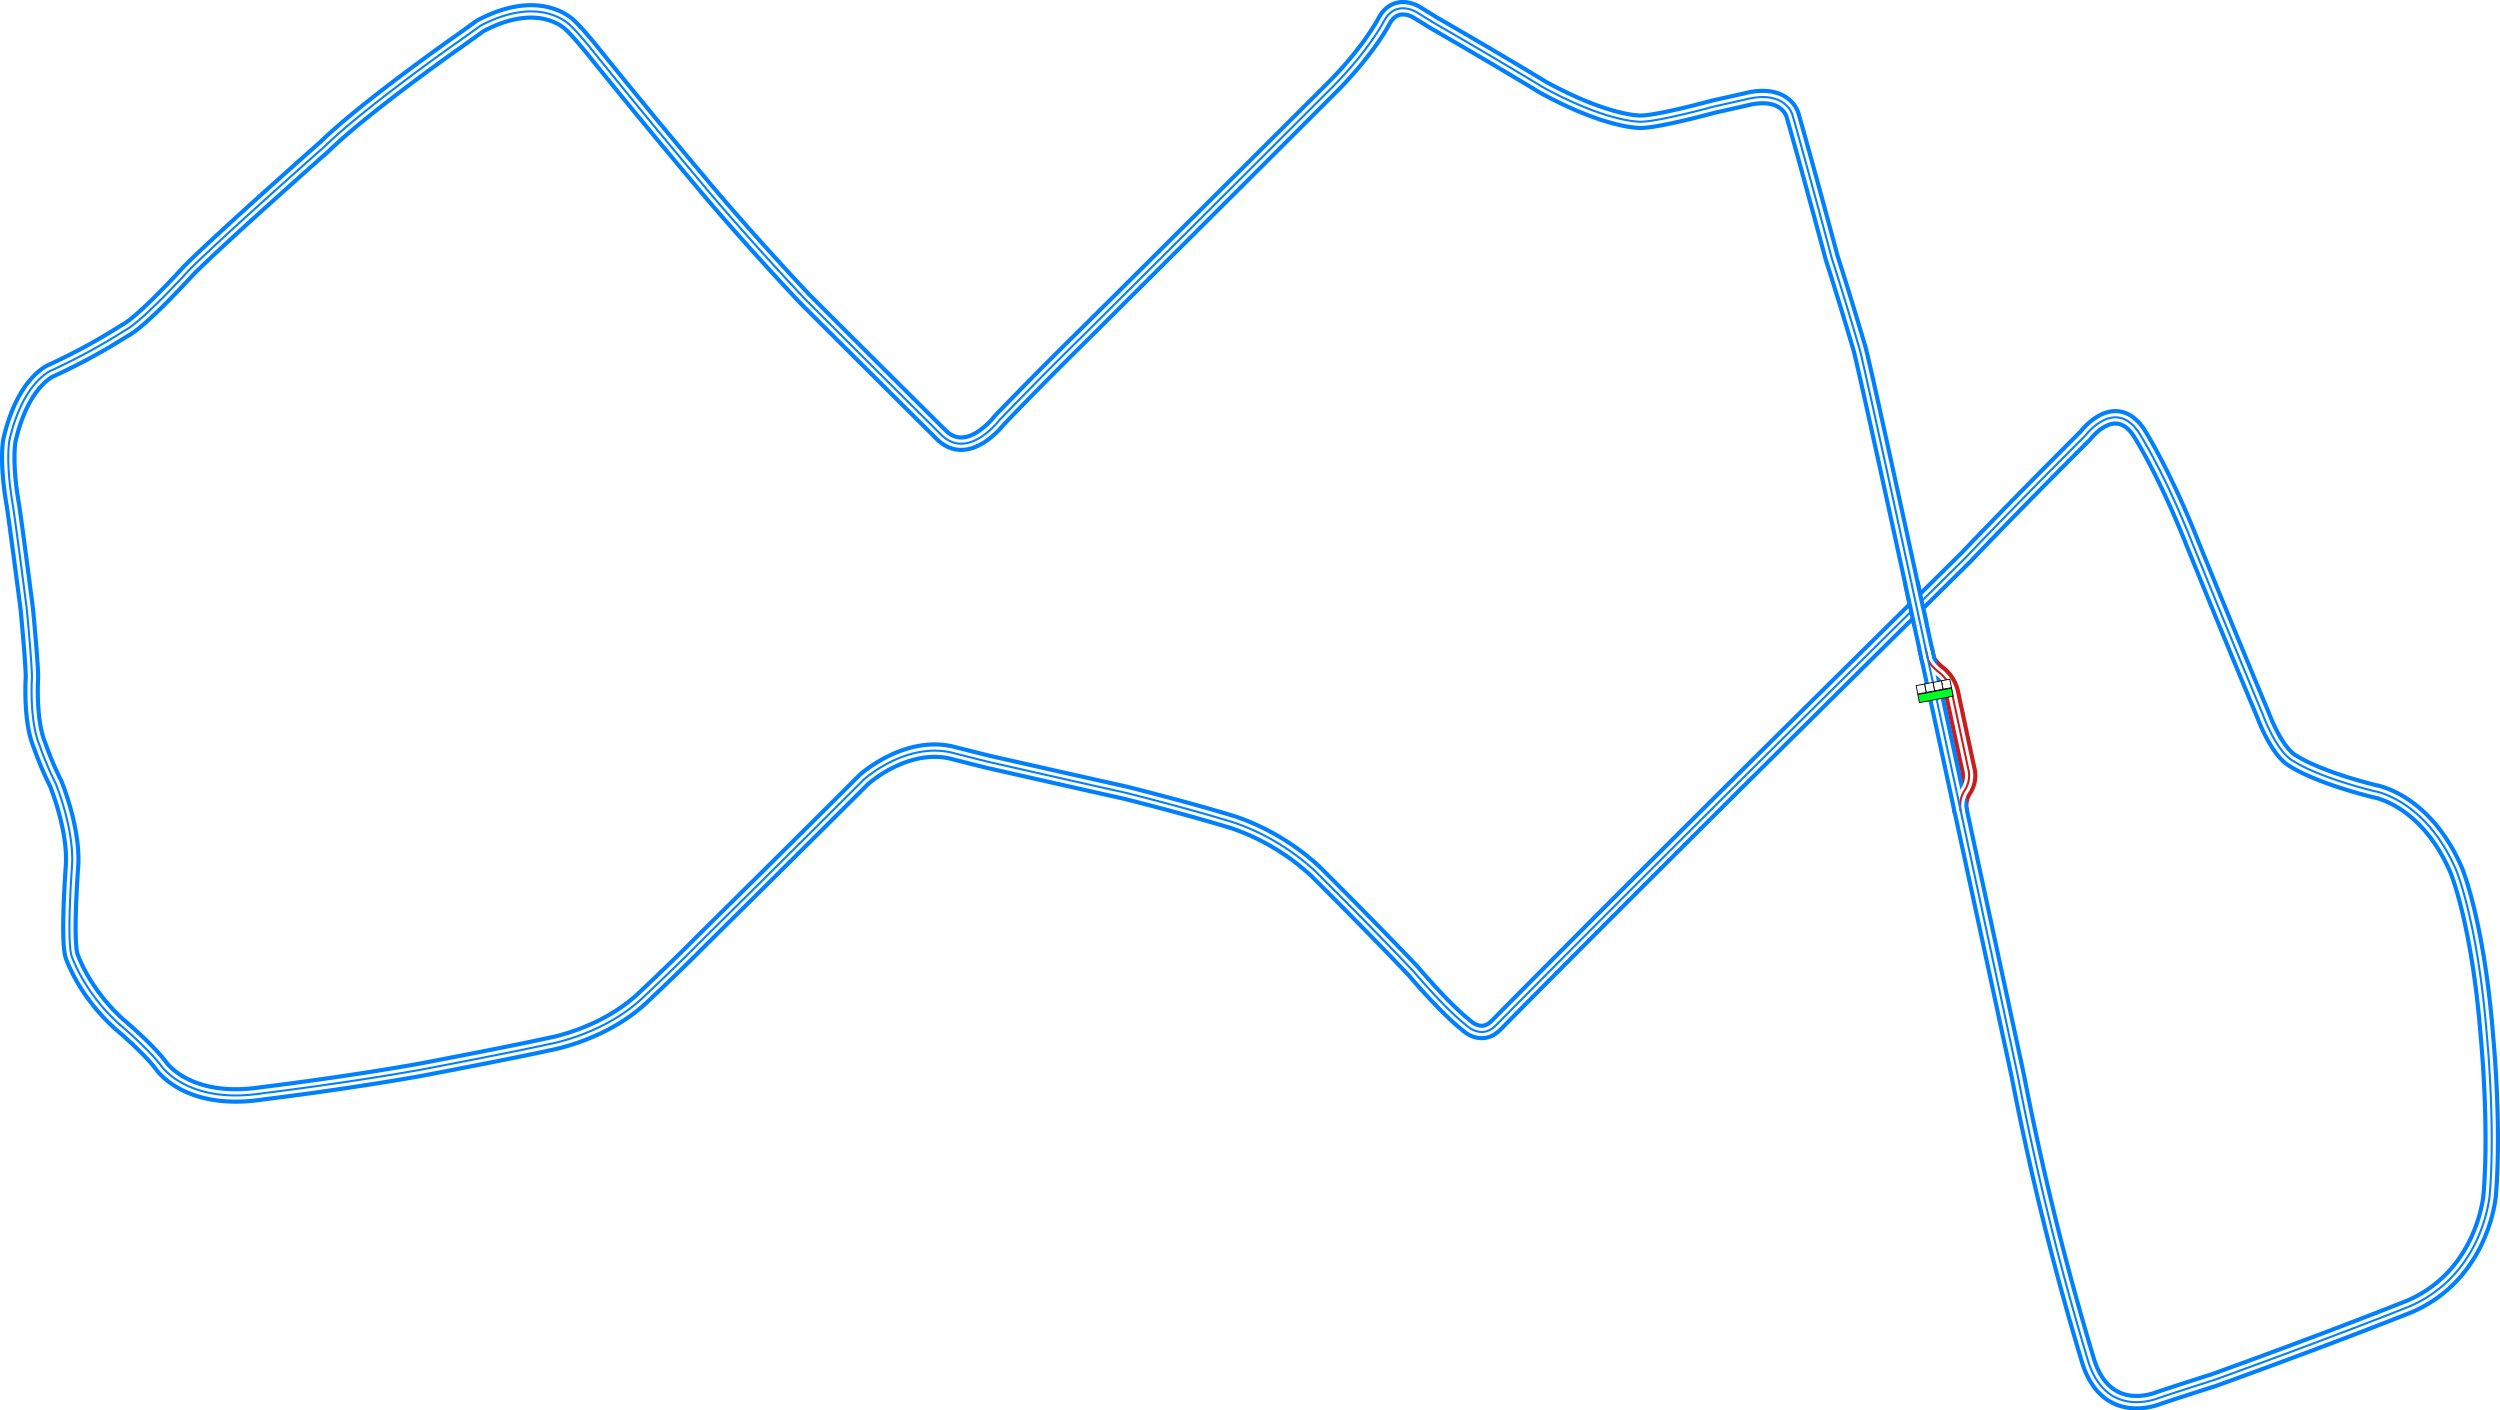 <svg xmlns="http://www.w3.org/2000/svg" xmlns:xlink="http://www.w3.org/1999/xlink" width="1208.725" height="681.927" viewBox="0 0 1208.725 681.927"><defs><style>.\30 74d379e-2d56-4d80-bfa2-99564a203334{fill:#00ff24;}.\30 74d379e-2d56-4d80-bfa2-99564a203334,.b5fb5fa4-0793-4b52-bea5-194c505c3a84{stroke:#000;stroke-width:5px;}.\30 108378a-2bd7-4634-9627-0ad59f599dd1,.\30 74d379e-2d56-4d80-bfa2-99564a203334,.\30 94935eb-f57f-43c1-9714-aae3ac9dce45,.\35 47a50ea-5597-48a9-ab37-4c7567960590,.\38 6694179-0f6e-4b29-bb7d-bed3dc84163f,.\39 cea2030-3943-4107-8c75-ce705053bf99,.b5fb5fa4-0793-4b52-bea5-194c505c3a84{stroke-miterlimit:10;}.b5fb5fa4-0793-4b52-bea5-194c505c3a84{fill:#fff;}.\30 108378a-2bd7-4634-9627-0ad59f599dd1,.\30 94935eb-f57f-43c1-9714-aae3ac9dce45,.\35 47a50ea-5597-48a9-ab37-4c7567960590,.\38 6694179-0f6e-4b29-bb7d-bed3dc84163f,.\39 cea2030-3943-4107-8c75-ce705053bf99{fill:none;}.\30 108378a-2bd7-4634-9627-0ad59f599dd1,.\35 47a50ea-5597-48a9-ab37-4c7567960590{stroke:#c91c1c;}.\30 94935eb-f57f-43c1-9714-aae3ac9dce45,.\35 47a50ea-5597-48a9-ab37-4c7567960590{stroke-width:8px;}.\30 94935eb-f57f-43c1-9714-aae3ac9dce45,.\39 cea2030-3943-4107-8c75-ce705053bf99{stroke:#0080ff;}.\38 6694179-0f6e-4b29-bb7d-bed3dc84163f{stroke:#fff;stroke-width:4px;}</style><symbol id="6e67cfd2-321f-4d04-9e16-8b2f08ffbf62" data-name="start finish line" viewBox="0 0 200 103.617"><rect class="074d379e-2d56-4d80-bfa2-99564a203334" x="2.5" y="2.5" width="195" height="47.043"/><rect class="b5fb5fa4-0793-4b52-bea5-194c505c3a84" x="2.5" y="52.367" width="48.75" height="48.75"/><rect class="b5fb5fa4-0793-4b52-bea5-194c505c3a84" x="51.25" y="52.367" width="48.75" height="48.75"/><rect class="b5fb5fa4-0793-4b52-bea5-194c505c3a84" x="100" y="52.367" width="48.75" height="48.75"/><rect class="b5fb5fa4-0793-4b52-bea5-194c505c3a84" x="148.75" y="52.367" width="48.75" height="48.75"/></symbol></defs><title>McKenzie_Deluxe</title><g id="5dbe5ec4-fe28-4939-9f33-75527dc0e847" data-name="Layer 2"><g id="f1644fd9-58de-4149-97da-af31218d91bf" data-name="Grapeseed"><g id="3ae68819-0e9b-4dab-a28c-0724786bb13c" data-name="McKenzie_Deluxe"><path id="2a341c28-b157-4937-beaa-84537d84404f" data-name="pit outer" class="547a50ea-5597-48a9-ab37-4c7567960590" d="M948.069,392.507a13.653,13.653,0,0,1,1.629-10.153,12.91,12.91,0,0,0,1.883-10.823s-4.612-21.365-7.812-36.518a17.222,17.222,0,0,0-6.871-10.447s-4.029-3.172-4.817-6.194c-.212-.812-1.13-5.082-1.13-5.082"/><path id="f4135323-5549-4c90-841a-28cd1da76b65" data-name="outer" class="094935eb-f57f-43c1-9714-aae3ac9dce45" d="M899.081,168.69C903.6,185.066,975.6,520.219,975.6,520.219a1396.518,1396.518,0,0,0,33.883,137.506c8.941,29.176,34.259,18.165,34.259,18.165,11.011-3.671,26.729-8.659,26.729-8.659,60.612-21.93,94.682-35.671,94.682-35.671,35.765-15.623,38.589-53.835,38.589-53.835,2.823-33.882-1.318-76.424-1.318-76.424-4.33-55.529-14.871-80.564-14.871-80.564-14.87-34.447-39.529-38.212-39.529-38.212-28.424-7.153-38.777-14.306-38.777-14.306-8.47-4.141-15.058-22.4-15.058-22.4C1077.81,306.666,1060.116,263,1060.116,263c-14.118-35.765-26.353-54.4-26.353-54.4-11.671-16.377-25.412,1.882-25.412,1.882C968.634,250.2,950.563,269.4,950.563,269.4,848.351,370.478,832.728,386.1,832.728,386.1,756.3,462.149,723.551,495.466,723.551,495.466c-7.341,7.718-14.682.188-14.682.188-10.541-8.282-25.412-25.976-25.412-25.976-20.706-21.835-47.435-48.377-47.435-48.377a111.893,111.893,0,0,0-39.153-23.529c-21.835-6.776-52.706-14.494-52.706-14.494-31.247-6.965-66.823-15.059-66.823-15.059-11.295-2.823-17.13-4.329-17.13-4.329-22.4-5.271-42.541,12.988-42.541,12.988-32.753,32.753-79.059,78.494-79.059,78.494-11.106,11.294-26.729,25.977-26.729,25.977C292.492,500.36,265.2,504.878,265.2,504.878,247.5,508.831,202.892,517.3,202.892,517.3c-38.211,6.777-76.047,11.295-76.047,11.295-36.517,5.647-49.129-13.553-49.129-13.553-6.4-8.471-20.141-19.953-20.141-19.953C40.257,479.466,34.61,462.149,34.61,462.149c-2.447-7.906.188-43.106.188-43.106,1.318-18.071-7.906-40.283-7.906-40.283a156.764,156.764,0,0,1-7.811-18.541c-4.894-11.576-3.671-31.906-3.671-31.906.377-3.953-2.447-33.788-2.447-33.788-5.082-39.341-6.682-49.976-6.682-49.976-3.812-21.789-1.694-31.812-1.694-31.812C11.222,184.078,25.057,179,25.057,179a294.539,294.539,0,0,0,35.012-19.059c8.753-4.377,31.2-29.224,31.2-29.224,16.188-16.235,65.694-59.906,65.694-59.906,18.635-18.258,62.118-48.941,62.118-48.941,5.647-3.953,13.176-9.412,13.176-9.412,29.553-15.623,43.671,0,43.671,0,4.517,4.33,11.67,13.365,11.67,13.365,27.294,33.882,49.883,60.612,49.883,60.612,22.588,27.294,51.388,57.788,51.388,57.788,29.082,29.13,65.788,65.553,65.788,65.553,13.13,13.694,28.518-6.635,28.518-6.635,22.87-23.718,39.953-40.377,39.953-40.377C590.469,95.843,644.681,41.631,644.681,41.631c17.647-17.93,24.564-31.624,24.564-31.624,5.789-10.447,15.671-4.094,15.671-4.094,2.824,1.694,7.765,4.8,7.765,4.8C726.7,30.337,746.045,42.2,746.045,42.2c31.765,17.364,47.436,16.658,47.436,16.658,8.894-.141,35.153-7.341,35.153-7.341,14.682-3.247,16.235-3.67,16.235-3.67,18.494-4.236,21.741,7.623,21.741,7.623,6.777,23.577,19.059,69.459,19.059,69.459C891.881,144.125,899.081,168.69,899.081,168.69Z"/><path id="bb104ddd-d3cb-4309-8160-98e825e153e2" data-name="pit white" class="86694179-0f6e-4b29-bb7d-bed3dc84163f" d="M948.081,392.578a13.653,13.653,0,0,1,1.629-10.153,12.913,12.913,0,0,0,1.882-10.824s-4.611-21.364-7.811-36.517a17.222,17.222,0,0,0-6.871-10.447s-4.029-3.172-4.818-6.194c-.211-.812-1.129-5.083-1.129-5.083"/><path id="48c937b1-56b7-41a8-8b08-4437c96b8cdb" data-name="white" class="86694179-0f6e-4b29-bb7d-bed3dc84163f" d="M899.081,168.69C903.6,185.066,975.6,520.219,975.6,520.219a1396.518,1396.518,0,0,0,33.883,137.506c8.941,29.176,34.259,18.165,34.259,18.165,11.011-3.671,26.729-8.659,26.729-8.659,60.612-21.93,94.682-35.671,94.682-35.671,35.765-15.623,38.589-53.835,38.589-53.835,2.823-33.882-1.318-76.424-1.318-76.424-4.33-55.529-14.871-80.564-14.871-80.564-14.87-34.447-39.529-38.212-39.529-38.212-28.424-7.153-38.777-14.306-38.777-14.306-8.47-4.141-15.058-22.4-15.058-22.4C1077.81,306.666,1060.116,263,1060.116,263c-14.118-35.765-26.353-54.4-26.353-54.4-11.671-16.377-25.412,1.882-25.412,1.882C968.634,250.2,950.563,269.4,950.563,269.4,848.351,370.478,832.728,386.1,832.728,386.1,756.3,462.149,723.551,495.466,723.551,495.466c-7.341,7.718-14.682.188-14.682.188-10.541-8.282-25.412-25.976-25.412-25.976-20.706-21.835-47.435-48.377-47.435-48.377a111.893,111.893,0,0,0-39.153-23.529c-21.835-6.776-52.706-14.494-52.706-14.494-31.247-6.965-66.823-15.059-66.823-15.059-11.295-2.823-17.13-4.329-17.13-4.329-22.4-5.271-42.541,12.988-42.541,12.988-32.753,32.753-79.059,78.494-79.059,78.494-11.106,11.294-26.729,25.977-26.729,25.977C292.492,500.36,265.2,504.878,265.2,504.878,247.5,508.831,202.892,517.3,202.892,517.3c-38.211,6.777-76.047,11.295-76.047,11.295-36.517,5.647-49.129-13.553-49.129-13.553-6.4-8.471-20.141-19.953-20.141-19.953C40.257,479.466,34.61,462.149,34.61,462.149c-2.447-7.906.188-43.106.188-43.106,1.318-18.071-7.906-40.283-7.906-40.283a156.764,156.764,0,0,1-7.811-18.541c-4.894-11.576-3.671-31.906-3.671-31.906.377-3.953-2.447-33.788-2.447-33.788-5.082-39.341-6.682-49.976-6.682-49.976-3.812-21.789-1.694-31.812-1.694-31.812C11.222,184.078,25.057,179,25.057,179a294.539,294.539,0,0,0,35.012-19.059c8.753-4.377,31.2-29.224,31.2-29.224,16.188-16.235,65.694-59.906,65.694-59.906,18.635-18.258,62.118-48.941,62.118-48.941,5.647-3.953,13.176-9.412,13.176-9.412,29.553-15.623,43.671,0,43.671,0,4.517,4.33,11.67,13.365,11.67,13.365,27.294,33.882,49.883,60.612,49.883,60.612,22.588,27.294,51.388,57.788,51.388,57.788,29.082,29.13,65.788,65.553,65.788,65.553,13.13,13.694,28.518-6.635,28.518-6.635,22.87-23.718,39.953-40.377,39.953-40.377C590.469,95.843,644.681,41.631,644.681,41.631c17.647-17.93,24.564-31.624,24.564-31.624,5.789-10.447,15.671-4.094,15.671-4.094,2.824,1.694,7.765,4.8,7.765,4.8C726.7,30.337,746.045,42.2,746.045,42.2c31.765,17.364,47.436,16.658,47.436,16.658,8.894-.141,35.153-7.341,35.153-7.341,14.682-3.247,16.235-3.67,16.235-3.67,18.494-4.236,21.741,7.623,21.741,7.623,6.777,23.577,19.059,69.459,19.059,69.459C891.881,144.125,899.081,168.69,899.081,168.69Z"/><path id="48a1c7b6-fed6-4720-a417-4abb91f74e92" data-name="pit inner" class="0108378a-2bd7-4634-9627-0ad59f599dd1" d="M948.081,392.543a13.653,13.653,0,0,1,1.629-10.153,12.915,12.915,0,0,0,1.882-10.824s-4.611-21.365-7.811-36.517A17.225,17.225,0,0,0,936.91,324.6s-4.029-3.171-4.818-6.194c-.211-.811-1.129-5.082-1.129-5.082"/><path id="ae624036-2199-4004-8172-4ac9b840b63d" data-name="inner" class="9cea2030-3943-4107-8c75-ce705053bf99" d="M899.081,168.69C903.6,185.066,975.6,520.219,975.6,520.219a1396.518,1396.518,0,0,0,33.883,137.506c8.941,29.176,34.259,18.165,34.259,18.165,11.011-3.671,26.729-8.659,26.729-8.659,60.612-21.93,94.682-35.671,94.682-35.671,35.765-15.623,38.589-53.835,38.589-53.835,2.823-33.882-1.318-76.424-1.318-76.424-4.33-55.529-14.871-80.564-14.871-80.564-14.87-34.447-39.529-38.212-39.529-38.212-28.424-7.153-38.777-14.306-38.777-14.306-8.47-4.141-15.058-22.4-15.058-22.4C1077.81,306.666,1060.116,263,1060.116,263c-14.118-35.765-26.353-54.4-26.353-54.4-11.671-16.377-25.412,1.882-25.412,1.882C968.634,250.2,950.563,269.4,950.563,269.4,848.351,370.478,832.728,386.1,832.728,386.1,756.3,462.149,723.551,495.466,723.551,495.466c-7.341,7.718-14.682.188-14.682.188-10.541-8.282-25.412-25.976-25.412-25.976-20.706-21.835-47.435-48.377-47.435-48.377a111.893,111.893,0,0,0-39.153-23.529c-21.835-6.776-52.706-14.494-52.706-14.494-31.247-6.965-66.823-15.059-66.823-15.059-11.295-2.823-17.13-4.329-17.13-4.329-22.4-5.271-42.541,12.988-42.541,12.988-32.753,32.753-79.059,78.494-79.059,78.494-11.106,11.294-26.729,25.977-26.729,25.977C292.492,500.36,265.2,504.878,265.2,504.878,247.5,508.831,202.892,517.3,202.892,517.3c-38.211,6.777-76.047,11.295-76.047,11.295-36.517,5.647-49.129-13.553-49.129-13.553-6.4-8.471-20.141-19.953-20.141-19.953C40.257,479.466,34.61,462.149,34.61,462.149c-2.447-7.906.188-43.106.188-43.106,1.318-18.071-7.906-40.283-7.906-40.283a156.764,156.764,0,0,1-7.811-18.541c-4.894-11.576-3.671-31.906-3.671-31.906.377-3.953-2.447-33.788-2.447-33.788-5.082-39.341-6.682-49.976-6.682-49.976-3.812-21.789-1.694-31.812-1.694-31.812C11.222,184.078,25.057,179,25.057,179a294.539,294.539,0,0,0,35.012-19.059c8.753-4.377,31.2-29.224,31.2-29.224,16.188-16.235,65.694-59.906,65.694-59.906,18.635-18.258,62.118-48.941,62.118-48.941,5.647-3.953,13.176-9.412,13.176-9.412,29.553-15.623,43.671,0,43.671,0,4.517,4.33,11.67,13.365,11.67,13.365,27.294,33.882,49.883,60.612,49.883,60.612,22.588,27.294,51.388,57.788,51.388,57.788,29.082,29.13,65.788,65.553,65.788,65.553,13.13,13.694,28.518-6.635,28.518-6.635,22.87-23.718,39.953-40.377,39.953-40.377C590.469,95.843,644.681,41.631,644.681,41.631c17.647-17.93,24.564-31.624,24.564-31.624,5.789-10.447,15.671-4.094,15.671-4.094,2.824,1.694,7.765,4.8,7.765,4.8C726.7,30.337,746.045,42.2,746.045,42.2c31.765,17.364,47.436,16.658,47.436,16.658,8.894-.141,35.153-7.341,35.153-7.341,14.682-3.247,16.235-3.67,16.235-3.67,18.494-4.236,21.741,7.623,21.741,7.623,6.777,23.577,19.059,69.459,19.059,69.459C891.881,144.125,899.081,168.69,899.081,168.69Z"/><line id="3693d6a5-b93d-4b5a-94c1-0a827660fcb2" data-name="crossover outer" class="094935eb-f57f-43c1-9714-aae3ac9dce45" x1="924.116" y1="281.772" x2="928.528" y2="302.078"/><line id="56a46dbe-f11b-4e31-9574-8b811792046d" data-name="crossover white" class="86694179-0f6e-4b29-bb7d-bed3dc84163f" x1="924.104" y1="281.725" x2="928.528" y2="302.09"/><line id="45a9b84f-7f8d-4a9a-84e4-793111381510" data-name="crossover inner" class="9cea2030-3943-4107-8c75-ce705053bf99" x1="924.098" y1="281.701" x2="928.528" y2="302.096"/><use width="200" height="103.617" transform="translate(944.541 336.784) rotate(169.212) scale(0.085)" xlink:href="#6e67cfd2-321f-4d04-9e16-8b2f08ffbf62"/></g></g></g></svg>